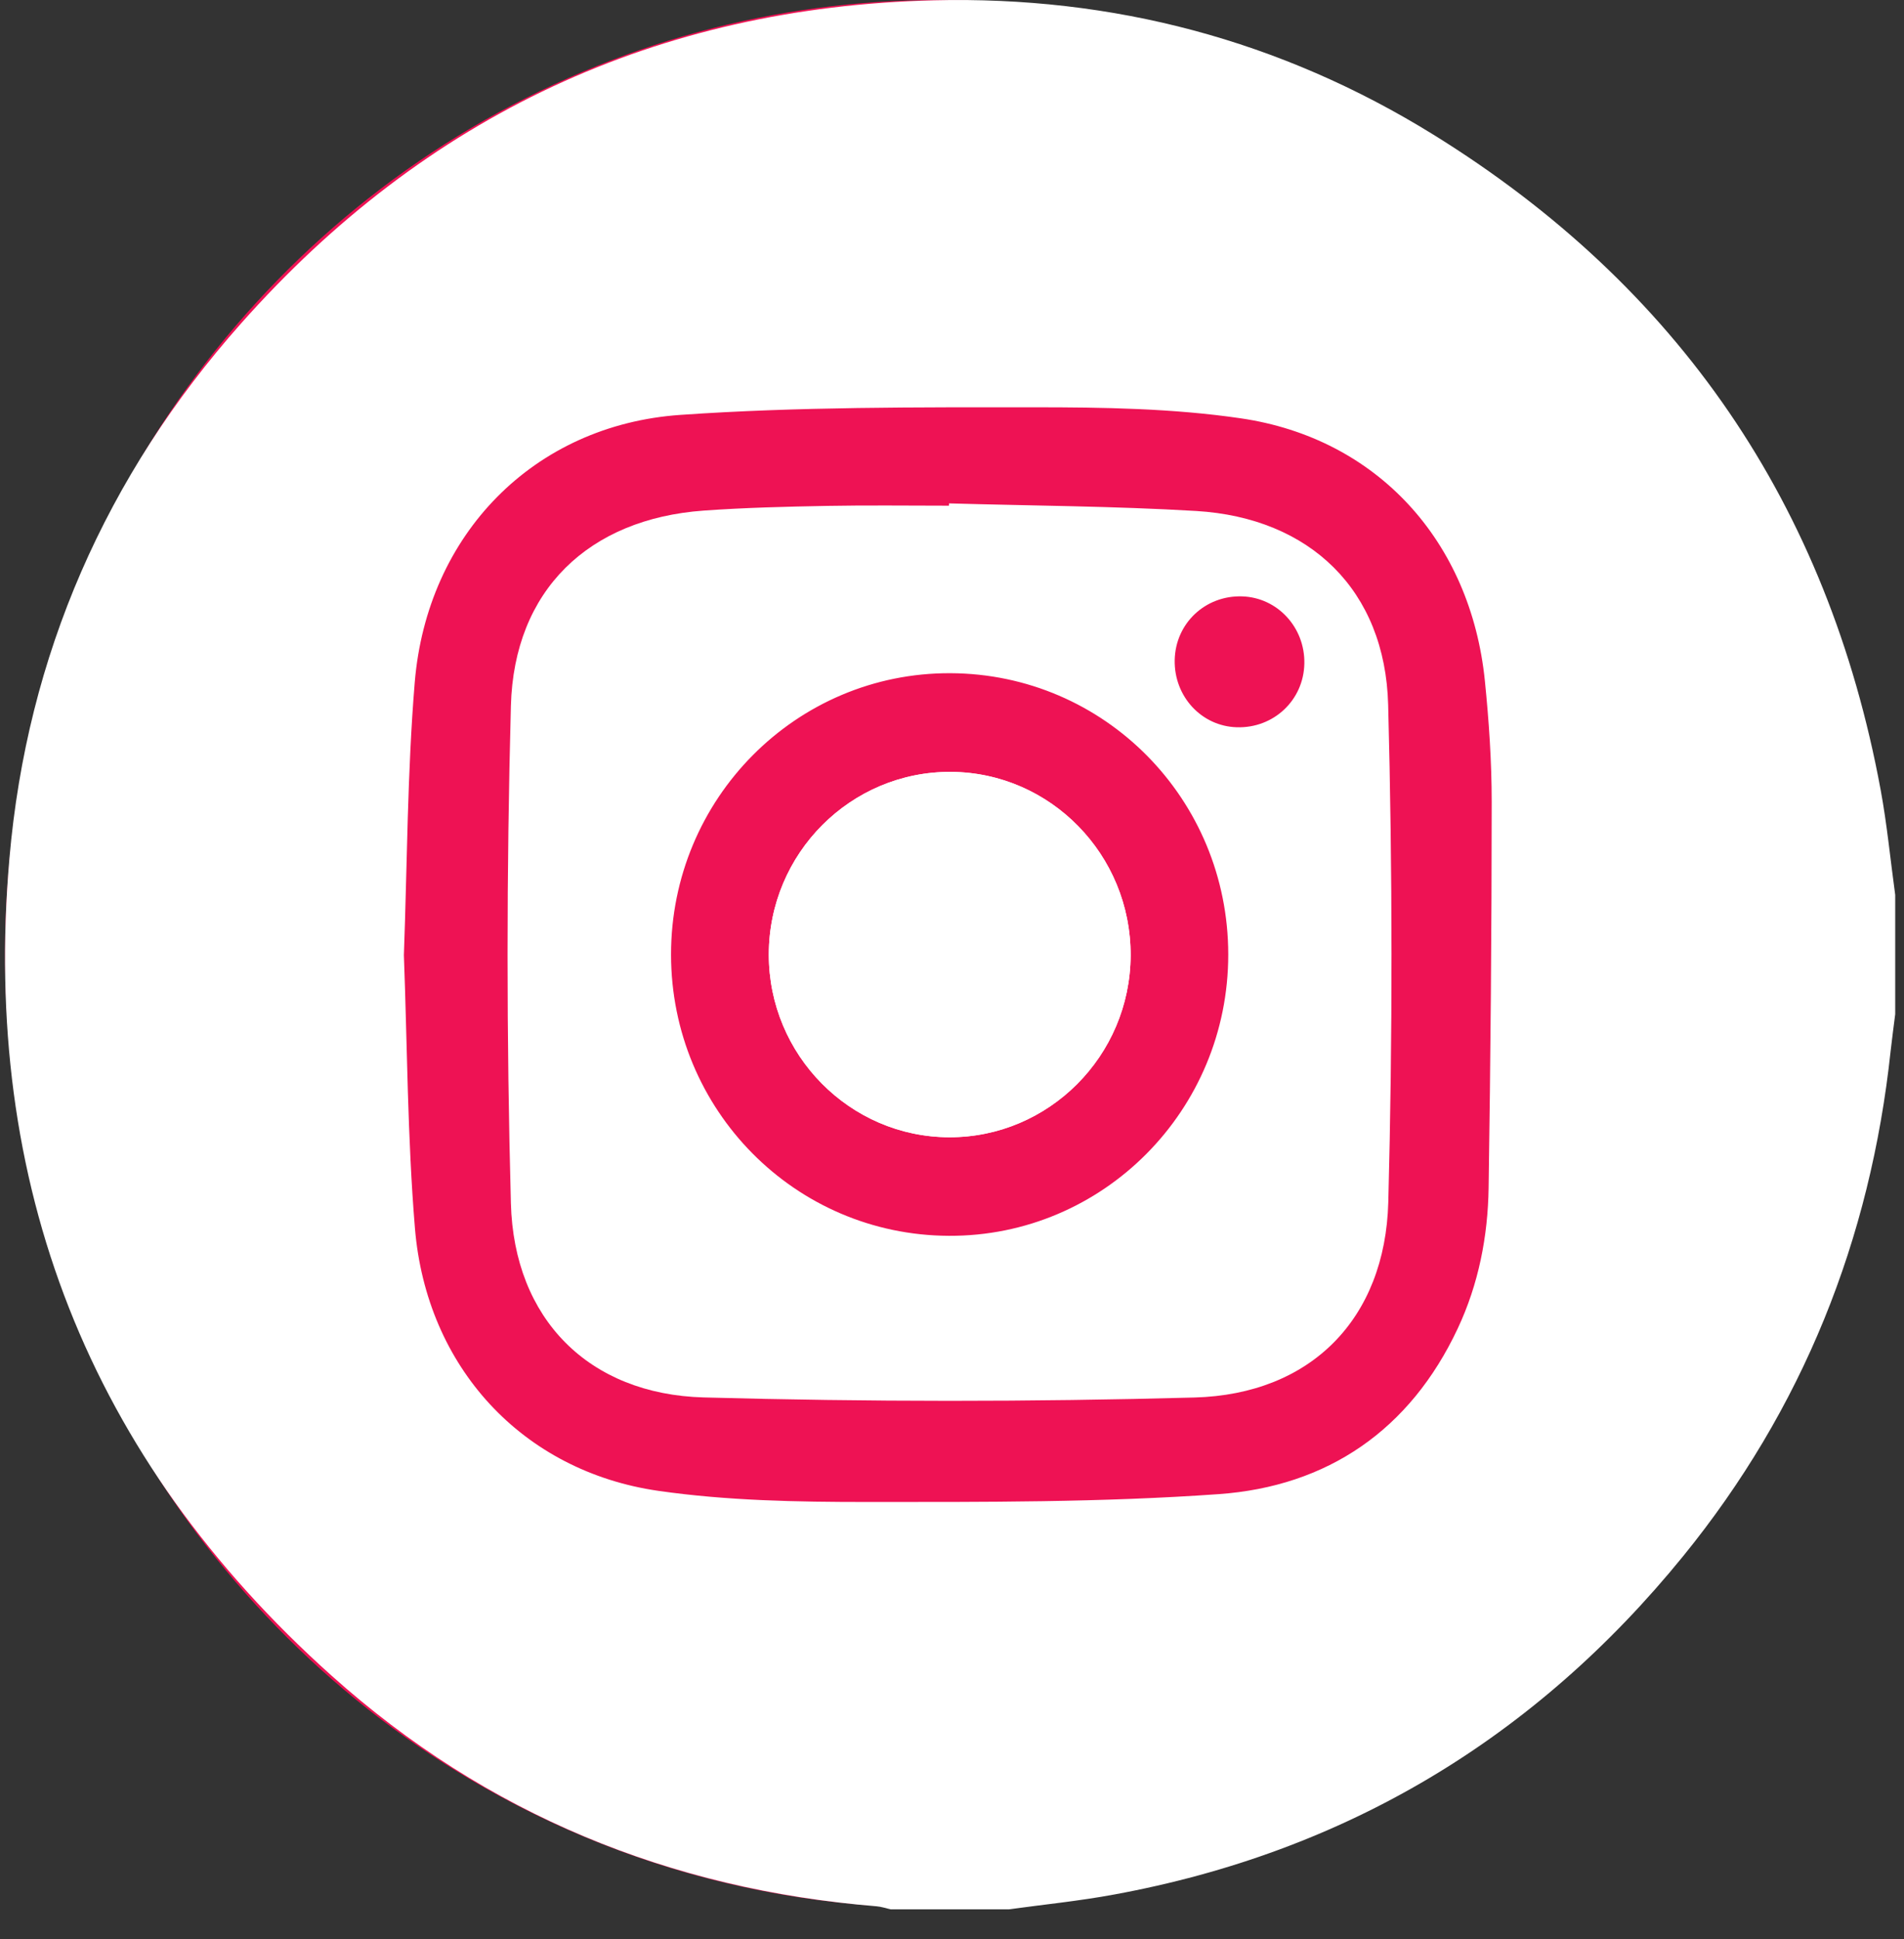 <svg width="55" height="56" viewBox="0 0 55 56" fill="none" xmlns="http://www.w3.org/2000/svg">
<rect x="0" y="0" width="55" height="56" fill="#333333" stroke="none"/>
<ellipse cx="27.083" cy="27.546" rx="26.937" ry="27.545" fill="#EE1254"/>
<path d="M29.14 55.134C28.001 55.134 26.863 55.134 25.727 55.134C25.59 55.102 25.455 55.056 25.316 55.045C19.351 54.556 14.053 52.392 9.578 48.386C2.572 42.117 -0.542 34.196 0.272 24.792C0.779 18.919 3.065 13.732 6.965 9.338C12.292 3.334 18.988 0.206 26.974 0.009C32.143 -0.118 36.99 1.157 41.399 3.884C48.463 8.255 52.803 14.566 54.326 22.811C54.511 23.812 54.607 24.831 54.746 25.84C54.746 26.988 54.746 28.137 54.746 29.286C54.702 29.64 54.653 29.993 54.614 30.347C54.031 35.8 52.071 40.692 48.623 44.932C44.336 50.207 38.851 53.482 32.188 54.705C31.181 54.892 30.156 54.994 29.14 55.134ZM11.667 27.579C11.765 30.199 11.769 32.841 11.986 35.465C12.318 39.477 15.091 42.485 19.022 43.05C21 43.334 23.025 43.371 25.03 43.371C28.423 43.371 31.825 43.385 35.208 43.144C38.343 42.92 40.73 41.298 42.109 38.361C42.711 37.08 42.981 35.701 43.001 34.292C43.057 30.579 43.089 26.863 43.09 23.15C43.09 21.986 43.01 20.817 42.893 19.659C42.486 15.638 39.79 12.655 35.84 12.079C33.881 11.792 31.873 11.761 29.888 11.761C26.476 11.761 23.056 11.744 19.657 11.98C15.415 12.272 12.332 15.434 11.98 19.71C11.765 22.316 11.763 24.941 11.667 27.579Z" fill="white"/>
<path d="M27.415 14.536C29.796 14.604 32.178 14.614 34.553 14.755C37.841 14.952 40.012 17.042 40.099 20.349C40.225 25.134 40.229 29.926 40.103 34.711C40.014 38.09 37.859 40.262 34.506 40.354C29.785 40.483 25.054 40.481 20.331 40.352C17.009 40.262 14.847 38.088 14.758 34.746C14.63 29.961 14.63 25.169 14.758 20.384C14.847 17.038 17.011 14.983 20.324 14.744C21.512 14.659 22.703 14.63 23.892 14.608C25.065 14.586 26.238 14.602 27.411 14.602C27.415 14.582 27.415 14.558 27.415 14.536ZM35.48 27.558C35.477 23.072 31.905 19.457 27.455 19.439C22.997 19.421 19.381 23.062 19.384 27.566C19.388 32.049 22.962 35.667 27.411 35.685C31.864 35.705 35.484 32.062 35.48 27.558ZM37.678 19.163C37.7 18.117 36.901 17.254 35.882 17.221C34.816 17.187 33.953 18.001 33.933 19.06C33.913 20.111 34.707 20.971 35.727 21C36.79 21.033 37.657 20.22 37.678 19.163Z" fill="white"/>
<path d="M27.422 32.839C30.299 32.844 32.648 30.488 32.66 27.59C32.67 24.684 30.344 22.306 27.473 22.289C24.574 22.271 22.208 24.644 22.208 27.566C22.208 30.464 24.549 32.833 27.422 32.839Z" fill="white"/>
<path d="M27.422 32.84C24.55 32.834 22.208 30.465 22.208 27.565C22.208 24.643 24.574 22.27 27.473 22.288C30.344 22.307 32.672 24.683 32.66 27.589C32.648 30.49 30.297 32.845 27.422 32.84Z" fill="white"/>
</svg>
